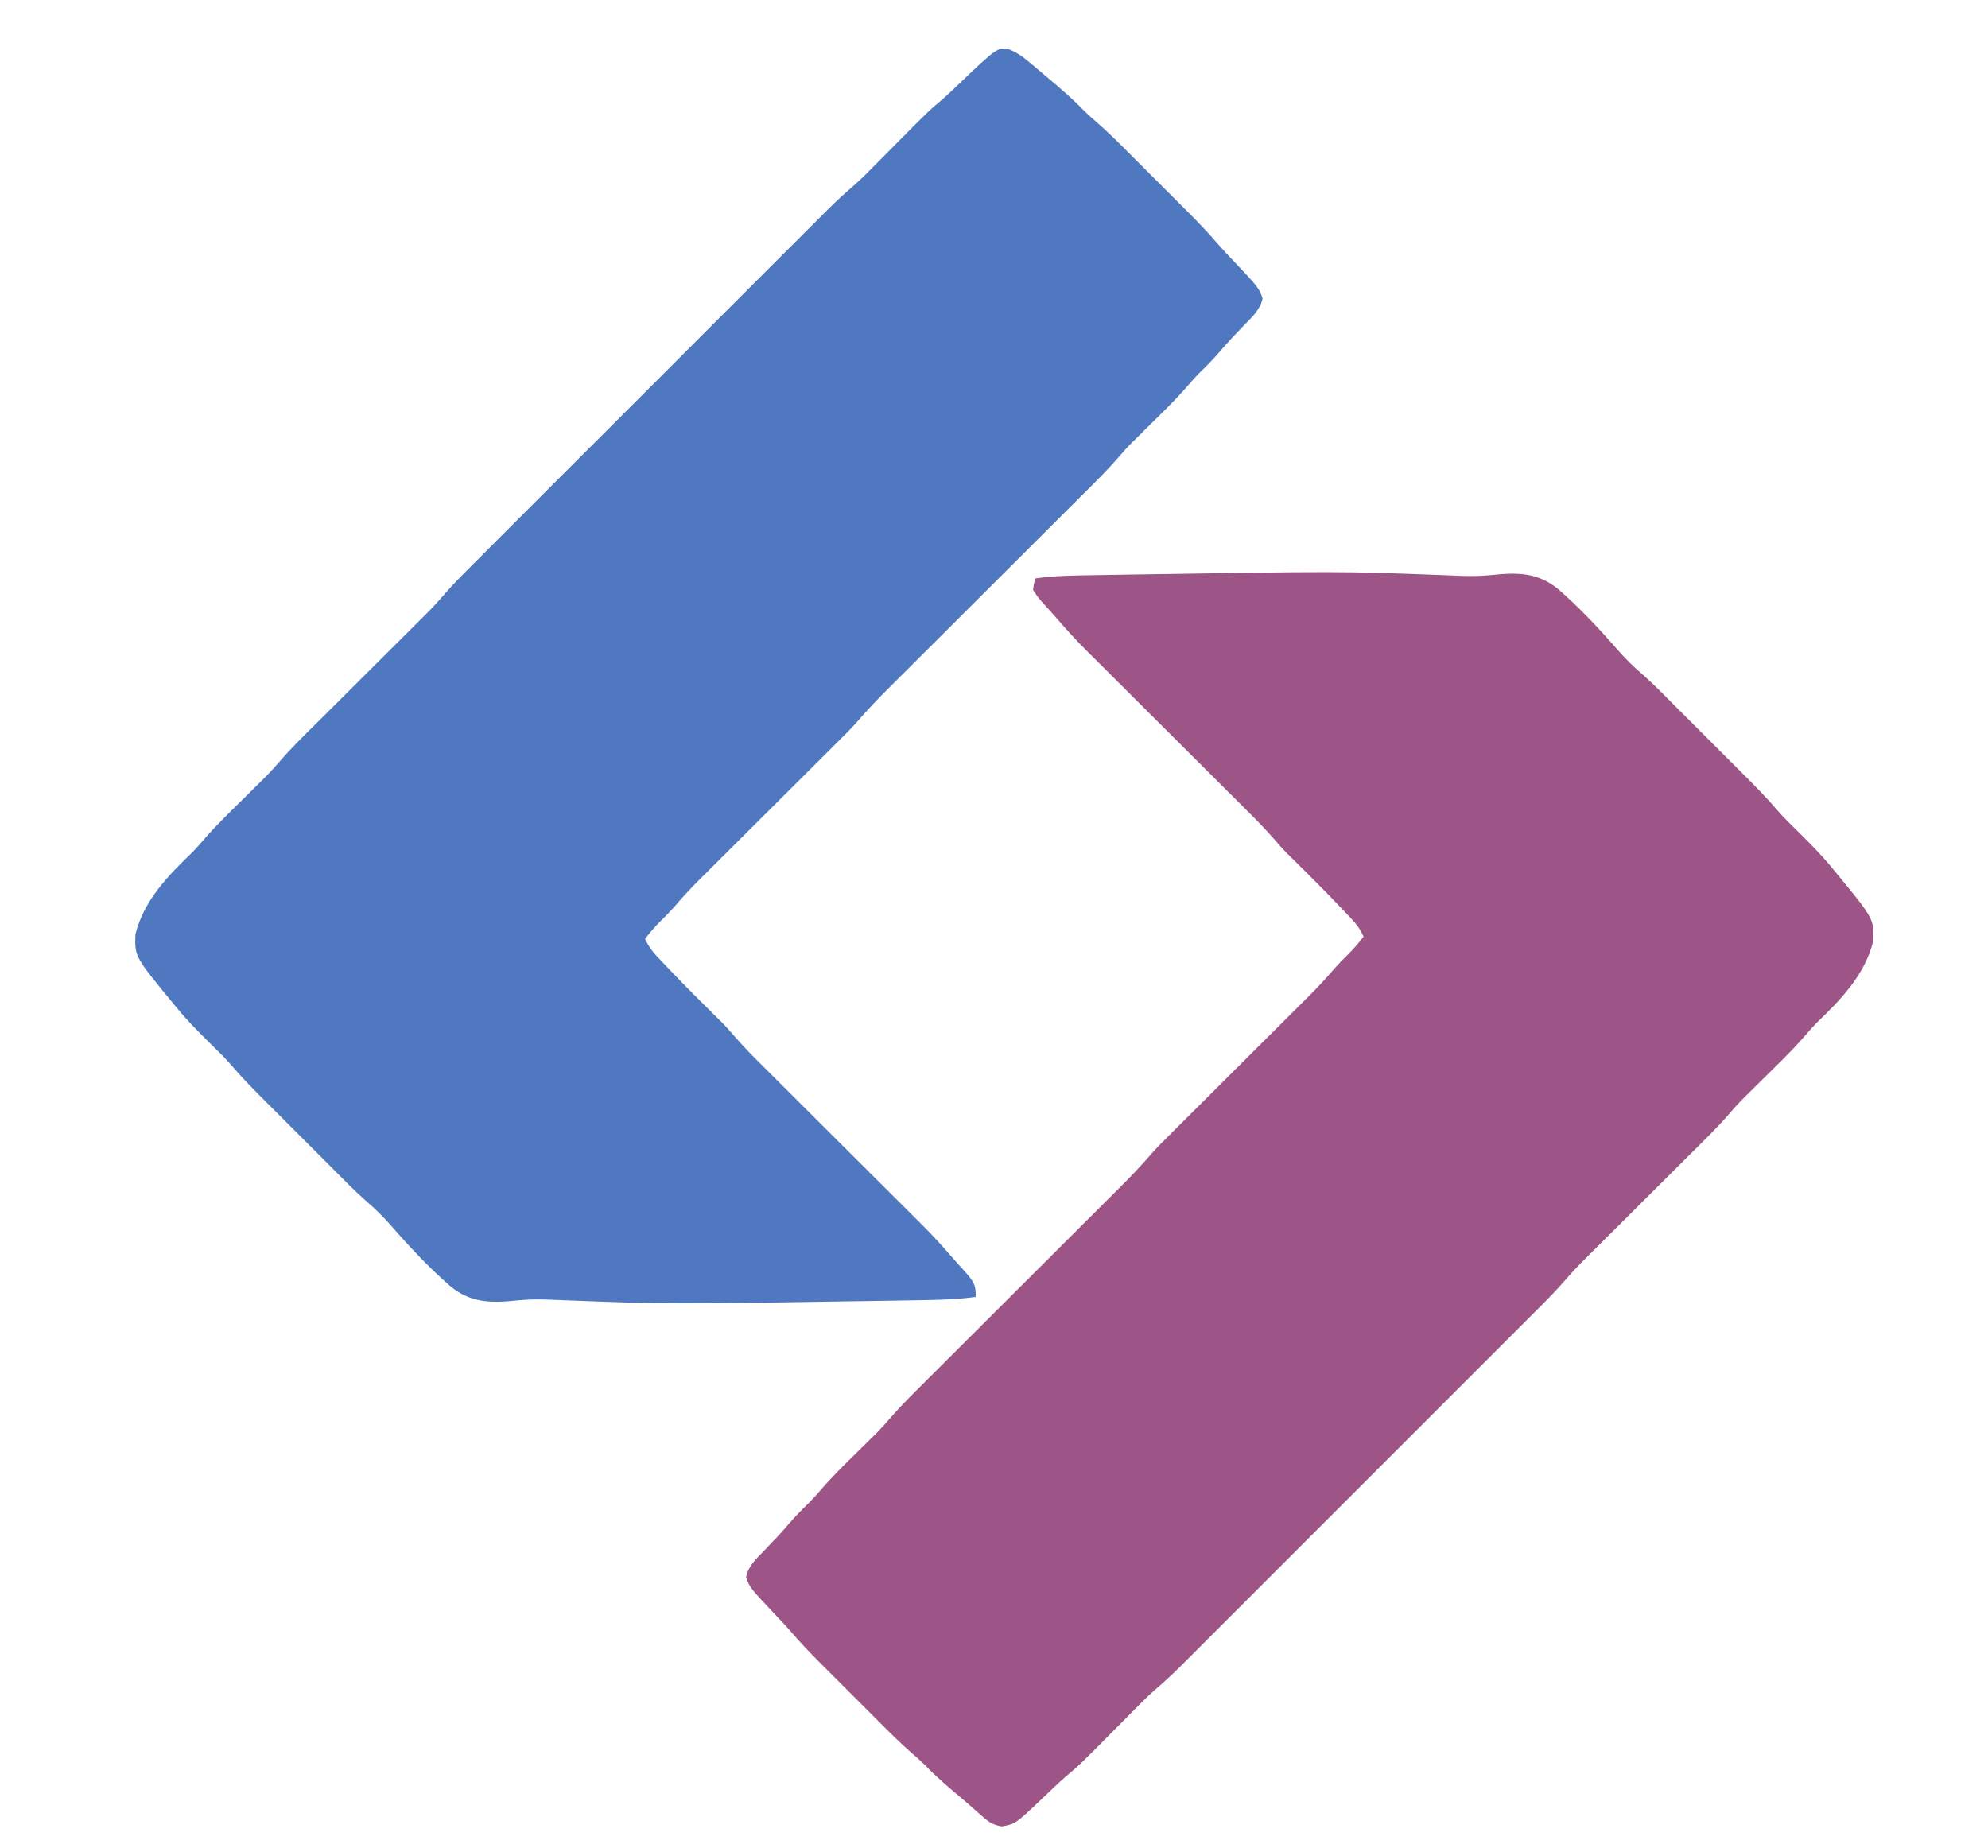 <?xml version="1.0" encoding="UTF-8"?>
<svg version="1.1" xmlns="http://www.w3.org/2000/svg" width="866" height="805">
<path d="M0 0 C2.928 1.333 5.042 2.688 7.504 4.742 C8.356 5.45 9.208 6.158 10.086 6.887 C11.049 7.705 12.012 8.524 13.004 9.367 C14.174 10.35 15.345 11.333 16.516 12.316 C21.975 16.926 27.377 21.524 32.325 26.689 C34.01 28.373 35.763 29.91 37.578 31.453 C42.586 35.81 47.259 40.478 51.945 45.176 C52.872 46.101 53.798 47.027 54.753 47.98 C56.702 49.928 58.649 51.877 60.594 53.827 C63.068 56.306 65.545 58.78 68.024 61.253 C70.417 63.642 72.806 66.034 75.195 68.426 C76.514 69.742 76.514 69.742 77.86 71.084 C82.238 75.479 86.484 79.928 90.515 84.644 C92.47 86.907 94.524 89.068 96.583 91.236 C108.389 103.722 108.389 103.722 110.004 108.367 C108.966 113.386 105.263 116.622 101.816 120.18 C100.631 121.428 99.446 122.676 98.262 123.926 C97.695 124.521 97.128 125.117 96.544 125.73 C94.703 127.687 92.937 129.7 91.191 131.742 C88.35 135.039 85.322 138.095 82.191 141.117 C80.365 142.996 78.673 144.908 76.973 146.898 C71.638 153.041 65.762 158.666 59.974 164.376 C58.471 165.861 56.972 167.348 55.473 168.836 C54.59 169.707 53.708 170.577 52.799 171.475 C50.755 173.541 48.854 175.691 46.969 177.902 C42.467 183.062 37.627 187.869 32.773 192.695 C31.759 193.708 30.745 194.721 29.731 195.734 C27.561 197.9 25.39 200.065 23.217 202.229 C19.776 205.657 16.339 209.088 12.902 212.521 C4.986 220.424 -2.935 228.323 -10.855 236.221 C-18.12 243.465 -25.383 250.711 -32.643 257.96 C-36.053 261.366 -39.466 264.769 -42.881 268.17 C-45.011 270.293 -47.139 272.417 -49.267 274.543 C-50.246 275.521 -51.227 276.498 -52.209 277.474 C-57.101 282.34 -61.846 287.253 -66.342 292.487 C-69.212 295.749 -72.297 298.791 -75.381 301.85 C-76.083 302.55 -76.784 303.25 -77.507 303.972 C-79.018 305.478 -80.529 306.984 -82.042 308.488 C-84.441 310.874 -86.837 313.264 -89.232 315.654 C-95.179 321.588 -101.131 327.516 -107.083 333.444 C-112.123 338.464 -117.16 343.486 -122.195 348.51 C-124.546 350.854 -126.899 353.195 -129.253 355.536 C-130.706 356.985 -132.159 358.435 -133.611 359.885 C-134.258 360.526 -134.904 361.167 -135.57 361.828 C-139.336 365.593 -142.905 369.472 -146.364 373.52 C-148.066 375.447 -149.849 377.255 -151.684 379.055 C-154.349 381.672 -156.736 384.384 -158.996 387.367 C-157.656 390.322 -156.159 392.49 -153.934 394.844 C-153.31 395.506 -152.687 396.168 -152.045 396.85 C-151.369 397.557 -150.693 398.264 -149.996 398.992 C-149.295 399.732 -148.594 400.472 -147.871 401.234 C-141.762 407.645 -135.515 413.916 -129.201 420.125 C-128.493 420.825 -127.784 421.525 -127.055 422.246 C-126.439 422.85 -125.823 423.454 -125.189 424.076 C-123.348 426 -121.616 427.96 -119.884 429.98 C-115.97 434.461 -111.822 438.668 -107.602 442.859 C-106.792 443.667 -105.983 444.475 -105.15 445.307 C-103.405 447.047 -101.66 448.787 -99.913 450.525 C-97.145 453.281 -94.379 456.04 -91.614 458.8 C-85.744 464.659 -79.87 470.513 -73.996 476.367 C-67.185 483.154 -60.376 489.943 -53.571 496.736 C-50.855 499.446 -48.136 502.152 -45.417 504.859 C-43.741 506.531 -42.066 508.203 -40.391 509.875 C-39.641 510.619 -38.892 511.363 -38.12 512.13 C-33.538 516.711 -29.215 521.451 -24.996 526.367 C-22.901 528.712 -20.8 531.051 -18.695 533.387 C-15.692 536.888 -14.749 538.798 -14.996 543.367 C-21.686 544.21 -28.265 544.57 -35.004 544.684 C-36.085 544.704 -37.167 544.725 -38.281 544.747 C-41.894 544.814 -45.508 544.873 -49.121 544.93 C-50.384 544.951 -51.647 544.971 -52.948 544.993 C-149.063 546.539 -149.063 546.539 -194.17 544.787 C-195.056 544.753 -195.943 544.718 -196.856 544.683 C-198.56 544.617 -200.264 544.55 -201.968 544.481 C-206.456 544.334 -210.793 544.447 -215.258 544.915 C-226.184 546.06 -234.871 545.899 -243.615 538.856 C-252.894 530.819 -261.298 521.836 -269.367 512.597 C-272.946 508.507 -276.623 504.861 -280.76 501.341 C-285.613 497.058 -290.117 492.389 -294.688 487.809 C-295.803 486.694 -296.918 485.58 -298.033 484.466 C-300.359 482.142 -302.682 479.816 -305.005 477.489 C-307.962 474.526 -310.924 471.567 -313.887 468.61 C-316.187 466.314 -318.485 464.015 -320.782 461.715 C-321.873 460.624 -322.964 459.534 -324.056 458.444 C-329.377 453.132 -334.645 447.818 -339.508 442.075 C-342.329 438.837 -345.432 435.873 -348.496 432.867 C-353.539 427.861 -358.512 422.889 -362.996 417.367 C-363.614 416.62 -363.614 416.62 -364.245 415.857 C-381.344 395.115 -381.344 395.115 -380.996 385.367 C-377.296 370.521 -366.831 359.884 -356.113 349.547 C-354.343 347.725 -352.711 345.87 -351.066 343.938 C-345.171 337.151 -338.638 330.955 -332.248 324.64 C-330.537 322.947 -328.829 321.251 -327.121 319.555 C-326.355 318.801 -326.355 318.801 -325.574 318.032 C-322.931 315.407 -320.427 312.726 -318.016 309.887 C-312.858 303.935 -307.2 298.461 -301.617 292.913 C-299.521 290.829 -297.427 288.742 -295.334 286.654 C-290.139 281.472 -284.938 276.295 -279.737 271.118 C-275.331 266.733 -270.928 262.345 -266.527 257.954 C-264.476 255.91 -262.422 253.868 -260.367 251.826 C-259.096 250.559 -257.825 249.291 -256.555 248.023 C-255.992 247.466 -255.43 246.909 -254.851 246.335 C-252.033 243.518 -249.34 240.641 -246.745 237.617 C-243.242 233.598 -239.567 229.798 -235.792 226.036 C-235.102 225.344 -234.411 224.652 -233.7 223.939 C-231.407 221.643 -229.111 219.35 -226.815 217.056 C-225.161 215.402 -223.508 213.747 -221.856 212.092 C-217.381 207.612 -212.903 203.136 -208.424 198.661 C-204.206 194.445 -199.99 190.227 -195.774 186.01 C-186.915 177.148 -178.053 168.289 -169.19 159.431 C-161.597 151.843 -154.008 144.253 -146.42 136.66 C-137.592 127.827 -128.763 118.996 -119.931 110.167 C-115.261 105.499 -110.593 100.831 -105.926 96.161 C-101.538 91.77 -97.147 87.381 -92.755 82.994 C-91.146 81.387 -89.539 79.779 -87.932 78.17 C-85.733 75.968 -83.53 73.769 -81.327 71.571 C-80.697 70.939 -80.068 70.308 -79.419 69.657 C-75.685 65.939 -71.834 62.411 -67.834 58.981 C-64.726 56.252 -61.837 53.311 -58.934 50.367 C-58.298 49.728 -57.662 49.088 -57.008 48.43 C-55.001 46.411 -52.998 44.39 -50.996 42.367 C-35.633 26.848 -35.633 26.848 -29.71 21.836 C-27.207 19.691 -24.847 17.405 -22.467 15.127 C-5.406 -1.142 -5.406 -1.142 0 0 Z " fill="#5078C1" transform="translate(439.996,21.633)"/>
<path d="M0 0 C0.886 0.034 1.773 0.069 2.686 0.104 C4.39 0.17 6.094 0.237 7.798 0.306 C12.285 0.453 16.623 0.34 21.088 -0.128 C32.014 -1.273 40.701 -1.112 49.445 5.93 C58.724 13.968 67.128 22.951 75.196 32.189 C78.776 36.28 82.452 39.926 86.59 43.446 C91.443 47.729 95.947 52.398 100.517 56.978 C101.632 58.093 102.748 59.207 103.863 60.321 C106.188 62.645 108.512 64.971 110.834 67.298 C113.792 70.261 116.754 73.219 119.717 76.177 C122.017 78.473 124.315 80.772 126.612 83.072 C127.702 84.163 128.793 85.253 129.885 86.343 C135.206 91.655 140.475 96.968 145.338 102.711 C148.159 105.95 151.262 108.914 154.326 111.92 C159.369 116.926 164.342 121.898 168.826 127.42 C169.238 127.918 169.65 128.416 170.074 128.929 C187.174 149.671 187.174 149.671 186.826 159.42 C183.126 174.266 172.661 184.903 161.943 195.24 C160.173 197.062 158.541 198.917 156.896 200.849 C151.001 207.636 144.468 213.832 138.078 220.147 C136.367 221.84 134.659 223.536 132.951 225.232 C132.44 225.735 131.93 226.237 131.404 226.754 C128.761 229.38 126.257 232.06 123.845 234.9 C118.688 240.852 113.03 246.325 107.447 251.874 C105.35 253.957 103.257 256.045 101.164 258.133 C95.968 263.315 90.767 268.492 85.567 273.669 C81.161 278.054 76.758 282.442 72.357 286.833 C70.306 288.877 68.252 290.919 66.197 292.961 C64.926 294.228 63.655 295.496 62.385 296.763 C61.822 297.321 61.26 297.878 60.681 298.452 C57.863 301.269 55.17 304.146 52.575 307.17 C49.072 311.189 45.397 314.989 41.622 318.751 C40.932 319.443 40.241 320.135 39.53 320.848 C37.237 323.144 34.941 325.437 32.645 327.73 C30.991 329.385 29.338 331.04 27.685 332.695 C23.21 337.174 18.732 341.651 14.254 346.126 C10.036 350.342 5.82 354.56 1.604 358.777 C-7.255 367.639 -16.117 376.498 -24.98 385.356 C-32.573 392.943 -40.163 400.534 -47.75 408.126 C-56.578 416.96 -65.408 425.791 -74.239 434.62 C-78.909 439.288 -83.577 443.956 -88.244 448.626 C-92.632 453.017 -97.023 457.406 -101.415 461.792 C-103.024 463.4 -104.631 465.008 -106.238 466.616 C-108.438 468.819 -110.64 471.018 -112.843 473.216 C-113.473 473.848 -114.102 474.479 -114.751 475.13 C-118.485 478.848 -122.336 482.375 -126.337 485.806 C-129.444 488.535 -132.334 491.476 -135.237 494.42 C-135.872 495.059 -136.508 495.698 -137.163 496.357 C-139.169 498.376 -141.172 500.397 -143.174 502.42 C-158.549 517.951 -158.549 517.951 -164.451 522.947 C-168.284 526.224 -171.886 529.772 -175.53 533.258 C-186.961 544.053 -186.961 544.053 -192.858 545.029 C-196.725 544.318 -198.32 543.276 -201.237 540.67 C-202.638 539.444 -202.638 539.444 -204.069 538.193 C-204.566 537.747 -205.063 537.3 -205.575 536.841 C-207.276 535.329 -209.007 533.86 -210.748 532.396 C-216.19 527.813 -221.568 523.241 -226.495 518.098 C-228.18 516.413 -229.933 514.877 -231.748 513.333 C-236.756 508.977 -241.429 504.309 -246.115 499.611 C-247.042 498.686 -247.968 497.76 -248.923 496.806 C-250.872 494.859 -252.819 492.91 -254.765 490.959 C-257.238 488.481 -259.715 486.006 -262.194 483.534 C-264.587 481.145 -266.976 478.753 -269.365 476.361 C-270.684 475.045 -270.684 475.045 -272.03 473.703 C-276.408 469.308 -280.654 464.859 -284.685 460.143 C-286.64 457.88 -288.694 455.719 -290.754 453.551 C-302.559 441.065 -302.559 441.065 -304.174 436.42 C-303.137 431.401 -299.433 428.165 -295.987 424.607 C-294.801 423.359 -293.616 422.111 -292.432 420.861 C-291.582 419.968 -291.582 419.968 -290.714 419.057 C-288.873 417.1 -287.107 415.087 -285.362 413.045 C-282.52 409.747 -279.492 406.692 -276.362 403.67 C-274.535 401.791 -272.843 399.879 -271.143 397.888 C-265.808 391.746 -259.932 386.121 -254.144 380.41 C-252.642 378.926 -251.142 377.439 -249.643 375.951 C-248.76 375.08 -247.878 374.209 -246.969 373.312 C-244.925 371.246 -243.024 369.096 -241.139 366.884 C-236.637 361.724 -231.797 356.918 -226.944 352.092 C-225.929 351.079 -224.915 350.066 -223.901 349.053 C-221.731 346.887 -219.56 344.722 -217.388 342.558 C-213.946 339.13 -210.509 335.699 -207.072 332.266 C-199.156 324.363 -191.236 316.464 -183.315 308.566 C-176.05 301.321 -168.787 294.076 -161.527 286.826 C-158.117 283.421 -154.704 280.018 -151.29 276.617 C-149.159 274.494 -147.031 272.369 -144.904 270.244 C-143.924 269.266 -142.943 268.289 -141.961 267.313 C-137.069 262.447 -132.324 257.534 -127.828 252.3 C-124.958 249.038 -121.873 245.996 -118.789 242.937 C-118.088 242.237 -117.386 241.537 -116.663 240.815 C-115.152 239.309 -113.641 237.803 -112.129 236.299 C-109.729 233.913 -107.333 231.523 -104.938 229.133 C-98.991 223.199 -93.039 217.271 -87.087 211.343 C-82.047 206.323 -77.01 201.301 -71.975 196.276 C-69.625 193.933 -67.271 191.592 -64.918 189.251 C-63.465 187.801 -62.012 186.352 -60.559 184.902 C-59.589 183.94 -59.589 183.94 -58.6 182.959 C-54.834 179.194 -51.266 175.315 -47.806 171.267 C-46.104 169.34 -44.321 167.532 -42.487 165.732 C-39.821 163.115 -37.434 160.403 -35.174 157.42 C-36.514 154.465 -38.011 152.297 -40.237 149.943 C-41.172 148.95 -41.172 148.95 -42.125 147.937 C-42.802 147.23 -43.478 146.523 -44.174 145.795 C-45.226 144.685 -45.226 144.685 -46.299 143.553 C-52.408 137.142 -58.656 130.871 -64.969 124.661 C-66.032 123.612 -66.032 123.612 -67.115 122.541 C-67.731 121.937 -68.347 121.333 -68.981 120.71 C-70.822 118.787 -72.554 116.827 -74.286 114.807 C-78.2 110.325 -82.348 106.119 -86.569 101.927 C-87.378 101.12 -88.187 100.312 -89.02 99.48 C-90.765 97.74 -92.51 96 -94.257 94.262 C-97.026 91.506 -99.791 88.747 -102.556 85.987 C-108.426 80.128 -114.3 74.274 -120.174 68.42 C-126.985 61.632 -133.794 54.844 -140.599 48.05 C-143.315 45.341 -146.034 42.634 -148.753 39.928 C-150.429 38.256 -152.104 36.584 -153.78 34.912 C-154.529 34.168 -155.278 33.424 -156.05 32.657 C-160.632 28.075 -164.956 23.336 -169.174 18.42 C-171.269 16.075 -173.37 13.736 -175.475 11.4 C-177.174 9.42 -177.174 9.42 -179.174 6.42 C-178.799 3.732 -178.799 3.732 -178.174 1.42 C-171.852 0.505 -165.647 0.21 -159.264 0.103 C-158.181 0.082 -157.098 0.062 -155.983 0.04 C-152.359 -0.027 -148.735 -0.086 -145.112 -0.143 C-143.214 -0.174 -143.214 -0.174 -141.277 -0.206 C-45.08 -1.751 -45.08 -1.751 0 0 Z " fill="#9D5487" transform="translate(629.174,250.58)"/>
</svg>
